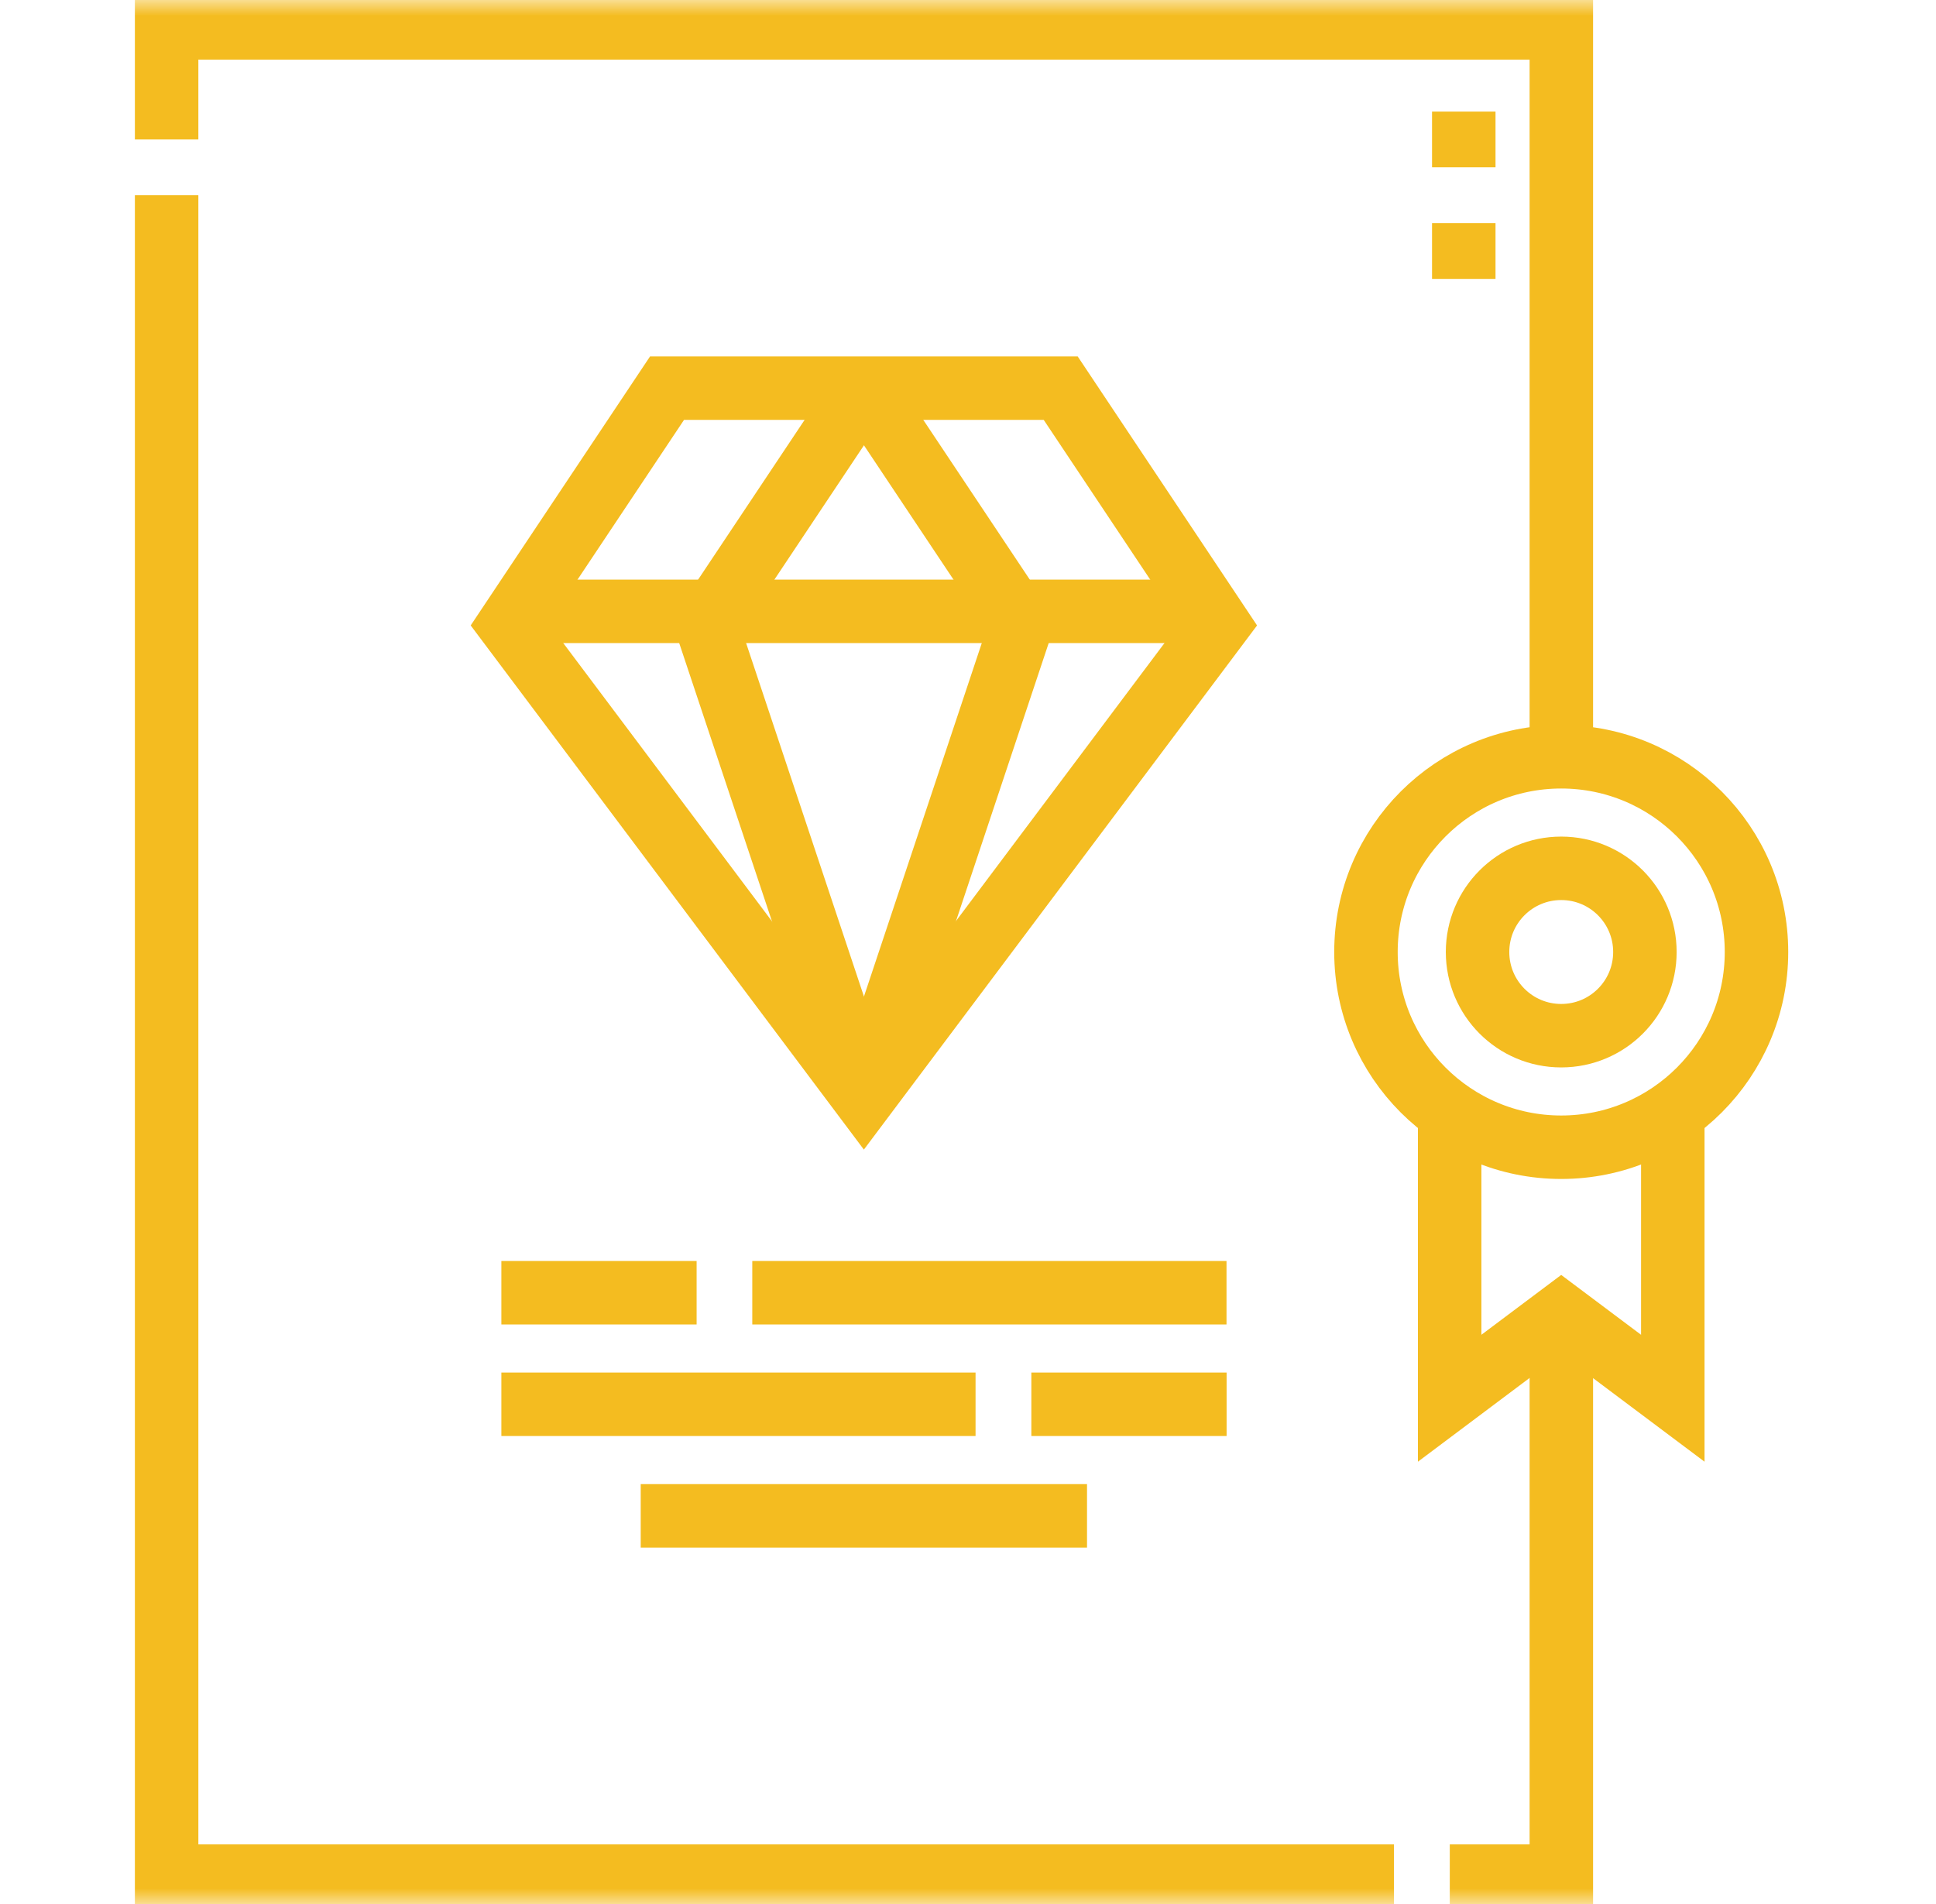 <?xml version="1.0" encoding="UTF-8"?>
<svg xmlns="http://www.w3.org/2000/svg" width="61" height="60" viewBox="0 0 61 60" fill="none">
  <mask id="mask0_0_961" style="mask-type:luminance" maskUnits="userSpaceOnUse" x="0" y="0" width="61" height="60">
    <path fill-rule="evenodd" clip-rule="evenodd" d="M0.297 0L60.297 0L60.297 60L0.297 60L0.297 0Z" fill="white"></path>
  </mask>
  <g mask="url(#mask0_0_961)">
    <path d="M5.25 0.879H4.25V-0.121H5.25V0.879ZM49.195 0.879V-0.121H50.195V0.879H49.195ZM5.25 59.121V60.121H4.25V59.121H5.25ZM49.195 59.121H50.195V60.121H49.195V59.121ZM4.25 4.395V0.879H6.25V4.395H4.25ZM5.25 -0.121L49.195 -0.121V1.879L5.25 1.879V-0.121ZM50.195 0.879V23.848H48.195V0.879H50.195ZM43.922 60.121L5.25 60.121V58.121L43.922 58.121V60.121ZM4.25 59.121L4.25 6.152H6.25L6.25 59.121H4.25ZM50.195 41.426V59.121H48.195V41.426L50.195 41.426ZM49.195 60.121H45.68V58.121H49.195V60.121Z" fill="#F4BC20"></path>
    <path d="M23.703 40.737H38.645" stroke="#F4BC20" stroke-width="2"></path>
    <path d="M15.797 40.737H21.949" stroke="#F4BC20" stroke-width="2"></path>
    <path d="M32.496 44.252H38.648" stroke="#F4BC20" stroke-width="2"></path>
    <path d="M15.797 44.252H30.738" stroke="#F4BC20" stroke-width="2"></path>
    <path d="M20.188 47.768H34.25" stroke="#F4BC20" stroke-width="2"></path>
    <path fill-rule="evenodd" clip-rule="evenodd" d="M27.219 34.56L16.055 19.675L21.017 12.232L33.421 12.232L38.383 19.675L27.219 34.56Z" stroke="#F4BC20" stroke-width="2"></path>
    <path d="M16.055 19.265L38.383 19.265" stroke="#F4BC20" stroke-width="2"></path>
    <path d="M27.22 12.232L22.258 19.675" stroke="#F4BC20" stroke-width="2"></path>
    <path d="M27.223 12.232L32.185 19.675" stroke="#F4BC20" stroke-width="2"></path>
    <path d="M27.22 34.56L22.258 19.675" stroke="#F4BC20" stroke-width="2"></path>
    <path d="M32.185 19.675L27.223 34.56" stroke="#F4BC20" stroke-width="2"></path>
  </g>
  <mask id="mask1_0_961" style="mask-type:luminance" maskUnits="userSpaceOnUse" x="0" y="0" width="61" height="60">
    <path fill-rule="evenodd" clip-rule="evenodd" d="M0.297 0L60.297 0L60.297 60L0.297 60L0.297 0Z" fill="white"></path>
  </mask>
  <g mask="url(#mask1_0_961)">
    <path fill-rule="evenodd" clip-rule="evenodd" d="M49.191 23.848C52.589 23.848 55.344 26.602 55.344 30C55.344 33.398 52.589 36.152 49.191 36.152C45.794 36.152 43.039 33.398 43.039 30C43.039 26.602 45.794 23.848 49.191 23.848Z" stroke="#F4BC20" stroke-width="2"></path>
    <path fill-rule="evenodd" clip-rule="evenodd" d="M49.191 27.363C47.734 27.363 46.555 28.543 46.555 30C46.555 31.457 47.734 32.637 49.191 32.637C50.649 32.637 51.828 31.457 51.828 30C51.828 28.543 50.649 27.363 49.191 27.363Z" stroke="#F4BC20" stroke-width="2"></path>
    <path d="M52.707 35.049V44.062L49.191 41.426L45.676 44.062V35.049" stroke="#F4BC20" stroke-width="2"></path>
    <path d="M45.121 8.789V7.031H47.121V8.789H45.121ZM45.121 5.273V3.516H47.121V5.273H45.121Z" fill="#F4BC20"></path>
  </g>
</svg>
